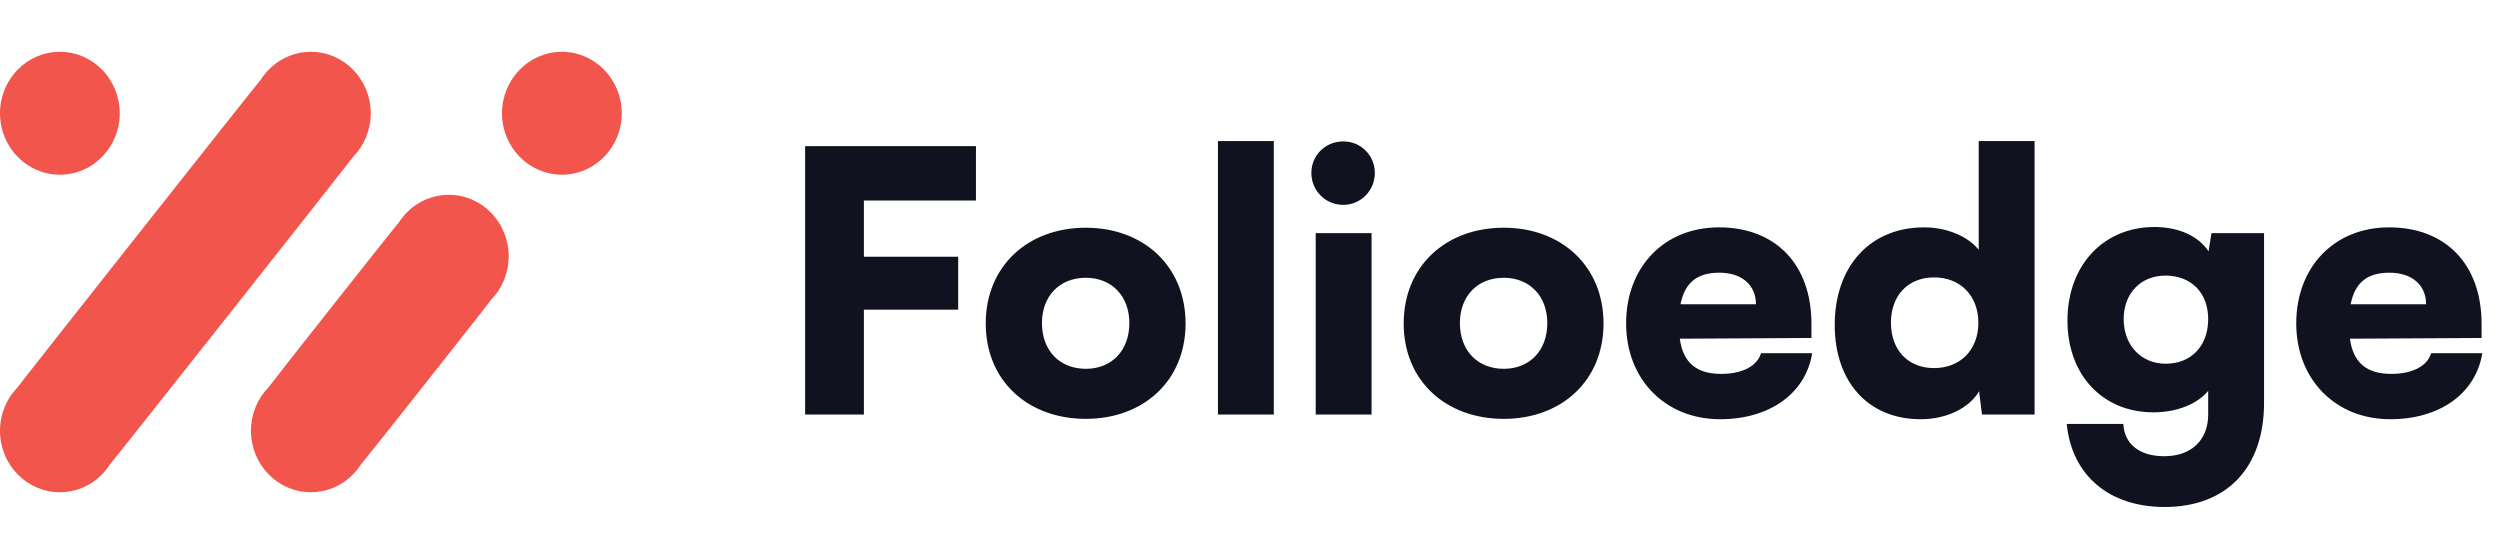 <svg width="193" height="42" viewBox="0 0 193 42" fill="none" xmlns="http://www.w3.org/2000/svg">
<path d="M73.972 23.908V19.82H66.692V15.48H75.344V11.28H62.156V32H66.692V23.908H73.972ZM76.099 24.972C76.099 29.396 79.347 32.336 83.826 32.336C88.278 32.336 91.526 29.396 91.526 24.972C91.526 20.548 88.278 17.58 83.826 17.58C79.347 17.58 76.099 20.548 76.099 24.972ZM80.439 24.944C80.439 22.844 81.811 21.444 83.826 21.444C85.814 21.444 87.186 22.844 87.186 24.944C87.186 27.072 85.814 28.472 83.826 28.472C81.811 28.472 80.439 27.072 80.439 24.944ZM98.338 32V10.888H94.026V32H98.338ZM103.701 15.816C105.045 15.816 106.137 14.724 106.137 13.352C106.137 11.98 105.045 10.916 103.701 10.916C102.329 10.916 101.237 11.98 101.237 13.352C101.237 14.724 102.329 15.816 103.701 15.816ZM101.573 32H105.885V18H101.573V32ZM108.364 24.972C108.364 29.396 111.612 32.336 116.092 32.336C120.544 32.336 123.792 29.396 123.792 24.972C123.792 20.548 120.544 17.58 116.092 17.58C111.612 17.58 108.364 20.548 108.364 24.972ZM112.704 24.944C112.704 22.844 114.076 21.444 116.092 21.444C118.08 21.444 119.452 22.844 119.452 24.944C119.452 27.072 118.08 28.472 116.092 28.472C114.076 28.472 112.704 27.072 112.704 24.944ZM132.788 32.364C136.624 32.364 139.396 30.376 139.9 27.268H135.952C135.644 28.276 134.496 28.864 132.872 28.864C130.968 28.864 129.932 27.996 129.68 26.148L139.844 26.092V25C139.844 20.436 137.1 17.552 132.704 17.552C128.476 17.552 125.536 20.604 125.536 24.972C125.536 29.284 128.56 32.364 132.788 32.364ZM132.732 21.052C134.468 21.052 135.56 22.004 135.56 23.488H129.736C130.072 21.808 131.024 21.052 132.732 21.052ZM148.277 32.364C150.293 32.364 152.029 31.496 152.785 30.208L153.009 32H157.069V10.888H152.757V19.288C151.945 18.252 150.293 17.552 148.557 17.552C144.301 17.552 141.641 20.632 141.641 25.084C141.641 29.508 144.245 32.364 148.277 32.364ZM149.313 28.416C147.269 28.416 145.981 26.988 145.981 24.916C145.981 22.844 147.269 21.416 149.313 21.416C151.329 21.416 152.729 22.816 152.729 24.916C152.729 27.016 151.329 28.416 149.313 28.416ZM159.608 24.748C159.608 28.948 162.324 31.832 166.244 31.832C168.064 31.832 169.632 31.188 170.472 30.18V32C170.472 33.988 169.156 35.22 167.084 35.22C165.18 35.22 164.004 34.296 163.92 32.728H159.552C159.944 36.704 162.828 39.14 167.112 39.14C171.9 39.14 174.784 36.116 174.784 31.104V18H170.724L170.5 19.4C169.744 18.252 168.232 17.524 166.328 17.524C162.38 17.524 159.608 20.492 159.608 24.748ZM163.948 24.636C163.948 22.648 165.264 21.276 167.168 21.276C169.156 21.276 170.472 22.592 170.472 24.636C170.472 26.708 169.156 28.08 167.196 28.08C165.292 28.08 163.948 26.652 163.948 24.636ZM184.522 32.364C188.358 32.364 191.13 30.376 191.634 27.268H187.686C187.378 28.276 186.23 28.864 184.606 28.864C182.702 28.864 181.666 27.996 181.414 26.148L191.578 26.092V25C191.578 20.436 188.834 17.552 184.438 17.552C180.21 17.552 177.27 20.604 177.27 24.972C177.27 29.284 180.294 32.364 184.522 32.364ZM184.466 21.052C186.202 21.052 187.294 22.004 187.294 23.488H181.47C181.806 21.808 182.758 21.052 184.466 21.052Z" fill="#10131F"/>
<g clip-path="url(#clip0_3868_8611)">
<path d="M27.272 12.096C28.105 11.238 28.622 10.052 28.622 8.744C28.622 6.124 26.552 4 24 4C22.386 4 20.968 4.851 20.142 6.138C19.919 6.363 1.521 29.641 1.35 29.908C0.517 30.766 0 31.948 0 33.256C0 35.876 2.069 38 4.622 38C6.236 38 7.654 37.149 8.48 35.862C8.699 35.64 27.101 12.363 27.272 12.096Z" fill="#F1554C"/>
<path d="M37.917 23.138C38.753 22.28 39.27 21.095 39.27 19.783C39.27 17.163 37.201 15.039 34.649 15.039C33.035 15.039 31.616 15.89 30.787 17.177C30.565 17.406 20.903 29.63 20.728 29.901C19.892 30.759 19.375 31.944 19.375 33.256C19.375 35.876 21.444 38 23.997 38C25.61 38 27.029 37.149 27.858 35.862C28.081 35.637 37.746 23.409 37.917 23.138Z" fill="#F1554C"/>
<path d="M47.999 8.744C47.999 11.364 45.93 13.488 43.378 13.488C40.825 13.488 38.756 11.364 38.756 8.744C38.756 6.124 40.825 4 43.378 4C45.93 4 47.999 6.124 47.999 8.744Z" fill="#F1554C"/>
<path d="M9.244 8.744C9.244 11.364 7.174 13.488 4.622 13.488C2.069 13.488 0 11.364 0 8.744C0 6.124 2.069 4 4.622 4C7.174 4 9.244 6.124 9.244 8.744Z" fill="#F1554C"/>
</g>
<defs>
<clipPath id="clip0_3868_8611">
<rect width="48" height="34" fill="white" transform="translate(0 4)"/>
</clipPath>
</defs>
</svg>
